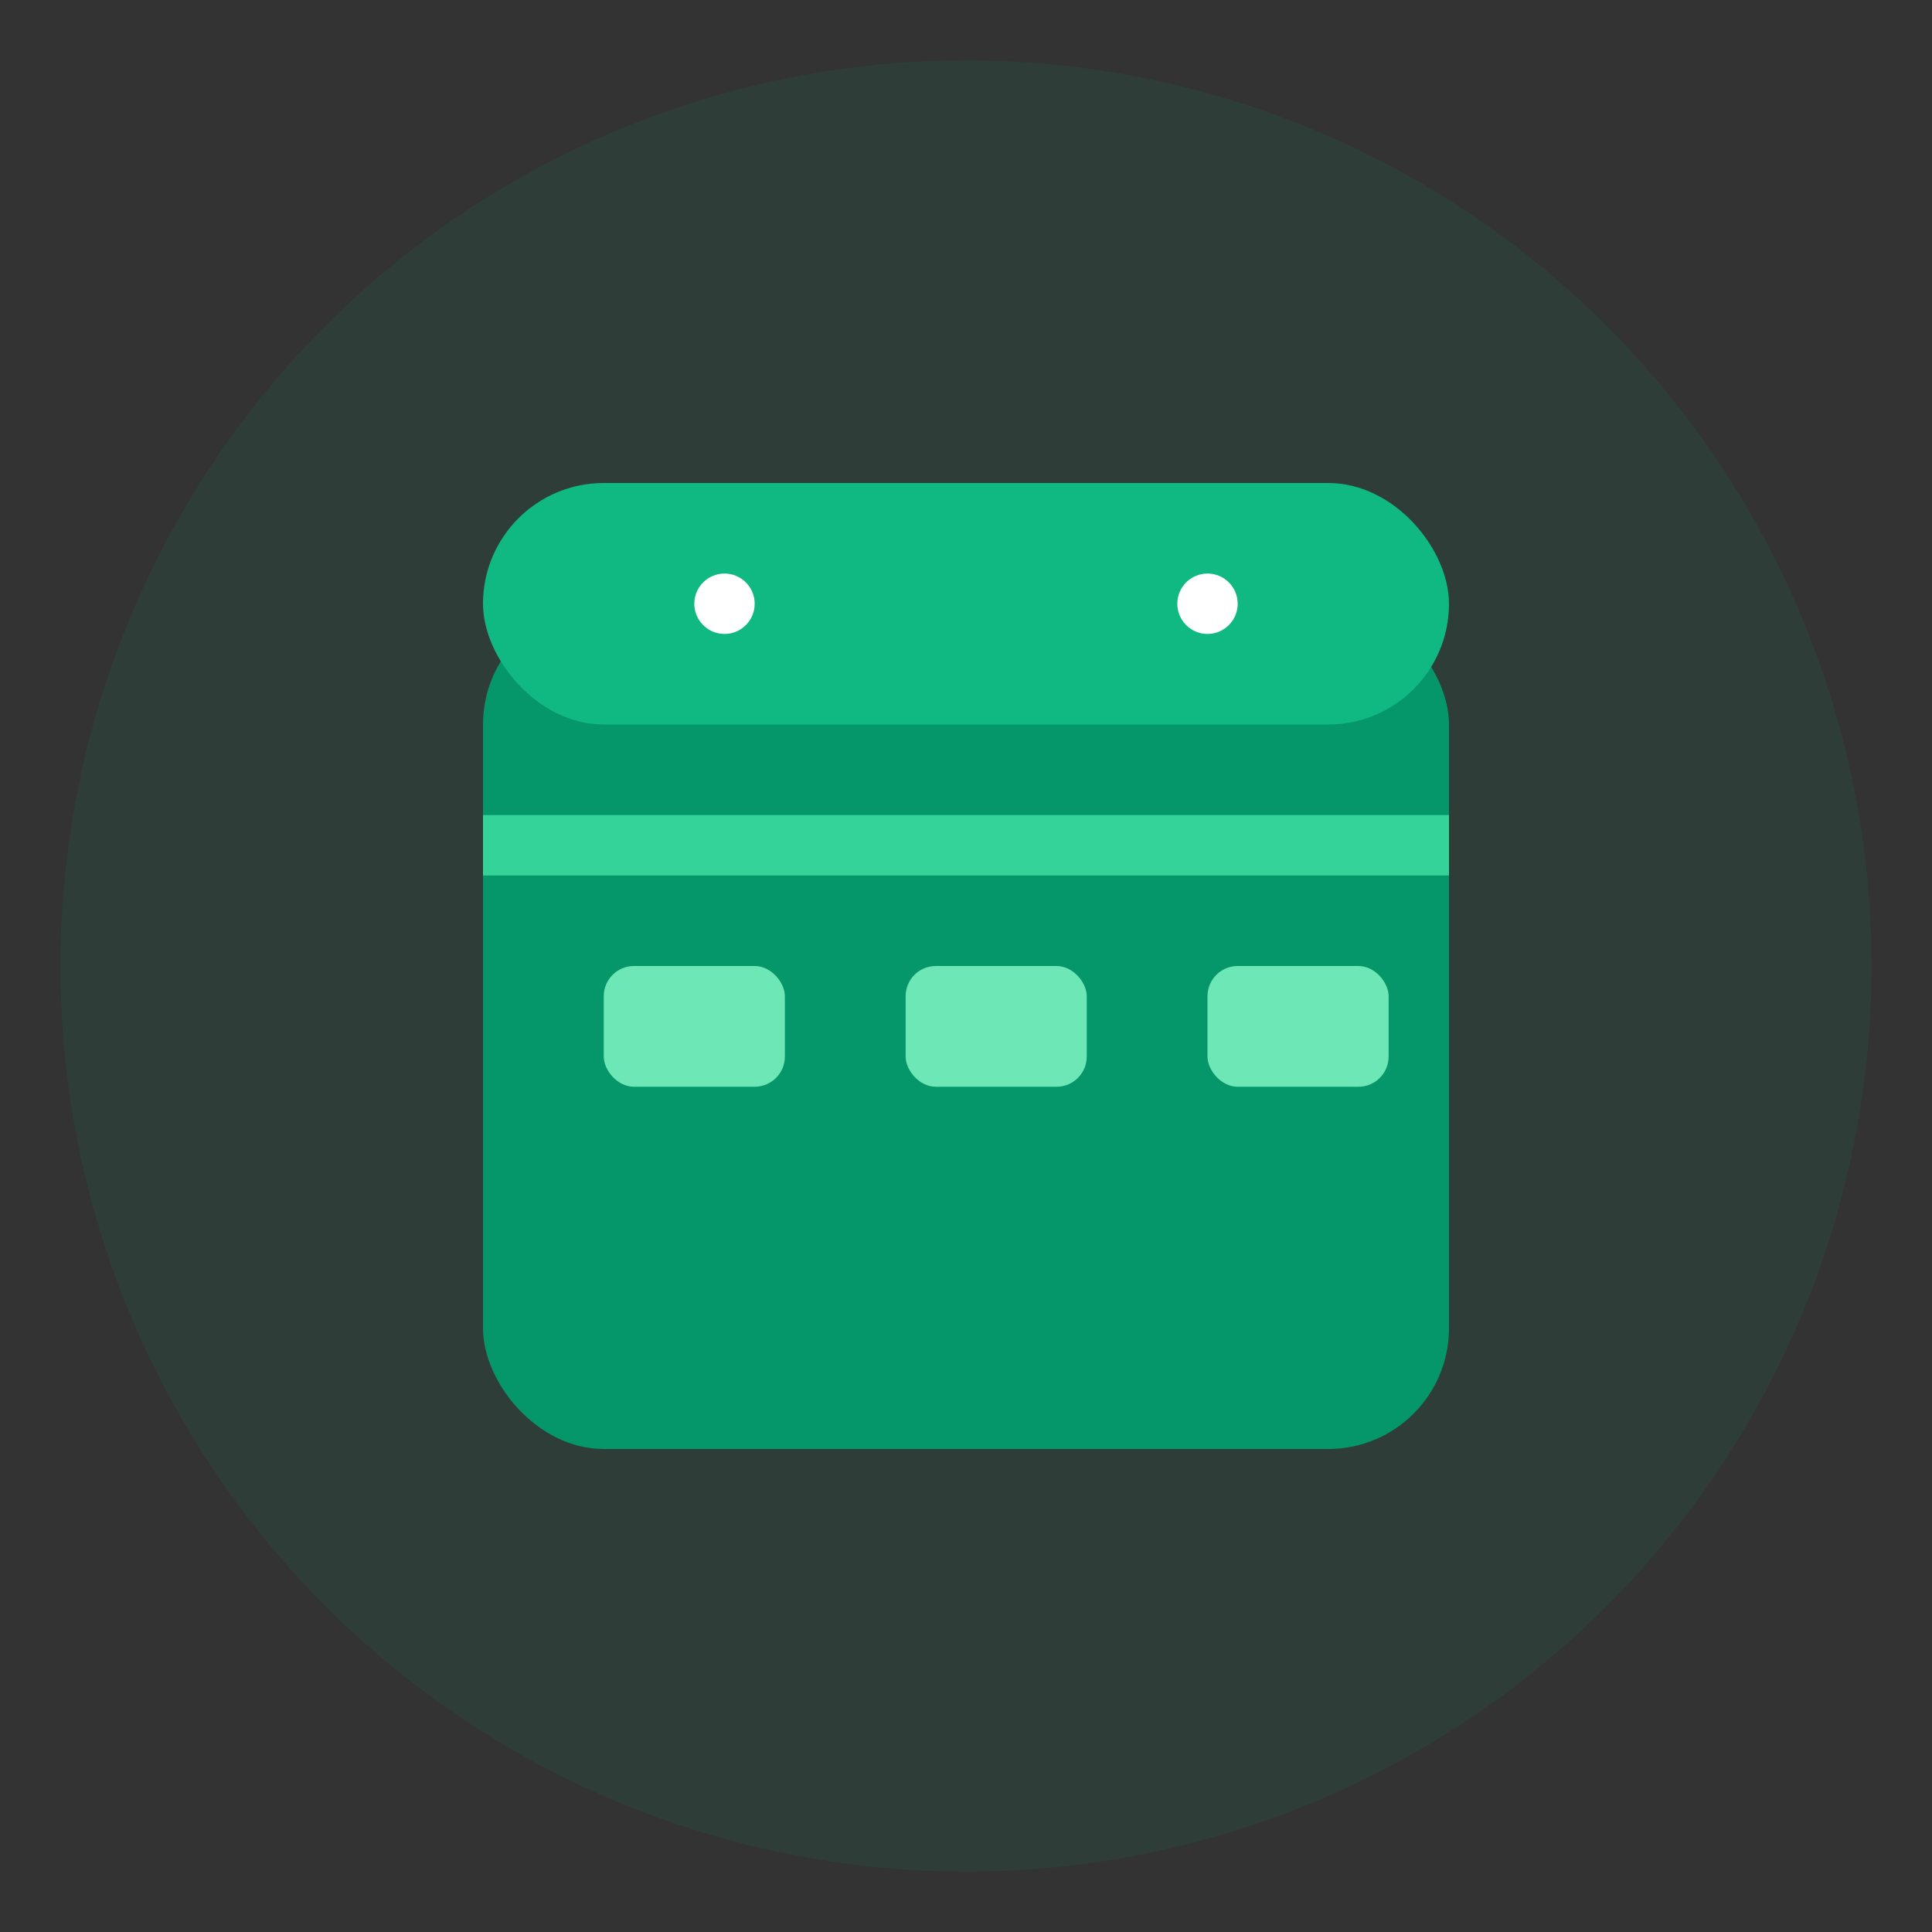 <svg xmlns="http://www.w3.org/2000/svg" viewBox="0 0 64 64" fill="none">
  <rect x="0" y="0" width="64" height="64" fill="#333333" stroke="none"/>
  <circle cx="32" cy="32" r="30" fill="#059669" opacity="0.1"/>
  <rect x="16" y="20" width="32" height="28" fill="#059669" rx="4"/>
  <rect x="16" y="16" width="32" height="8" fill="#10B981" rx="4"/>
  <circle cx="24" cy="20" r="1" fill="white"/>
  <circle cx="40" cy="20" r="1" fill="white"/>
  <line x1="16" y1="28" x2="48" y2="28" stroke="#34D399" stroke-width="2"/>
  <rect x="20" y="32" width="6" height="4" fill="#6EE7B7" rx="1"/>
  <rect x="30" y="32" width="6" height="4" fill="#6EE7B7" rx="1"/>
  <rect x="40" y="32" width="6" height="4" fill="#6EE7B7" rx="1"/>
</svg>

